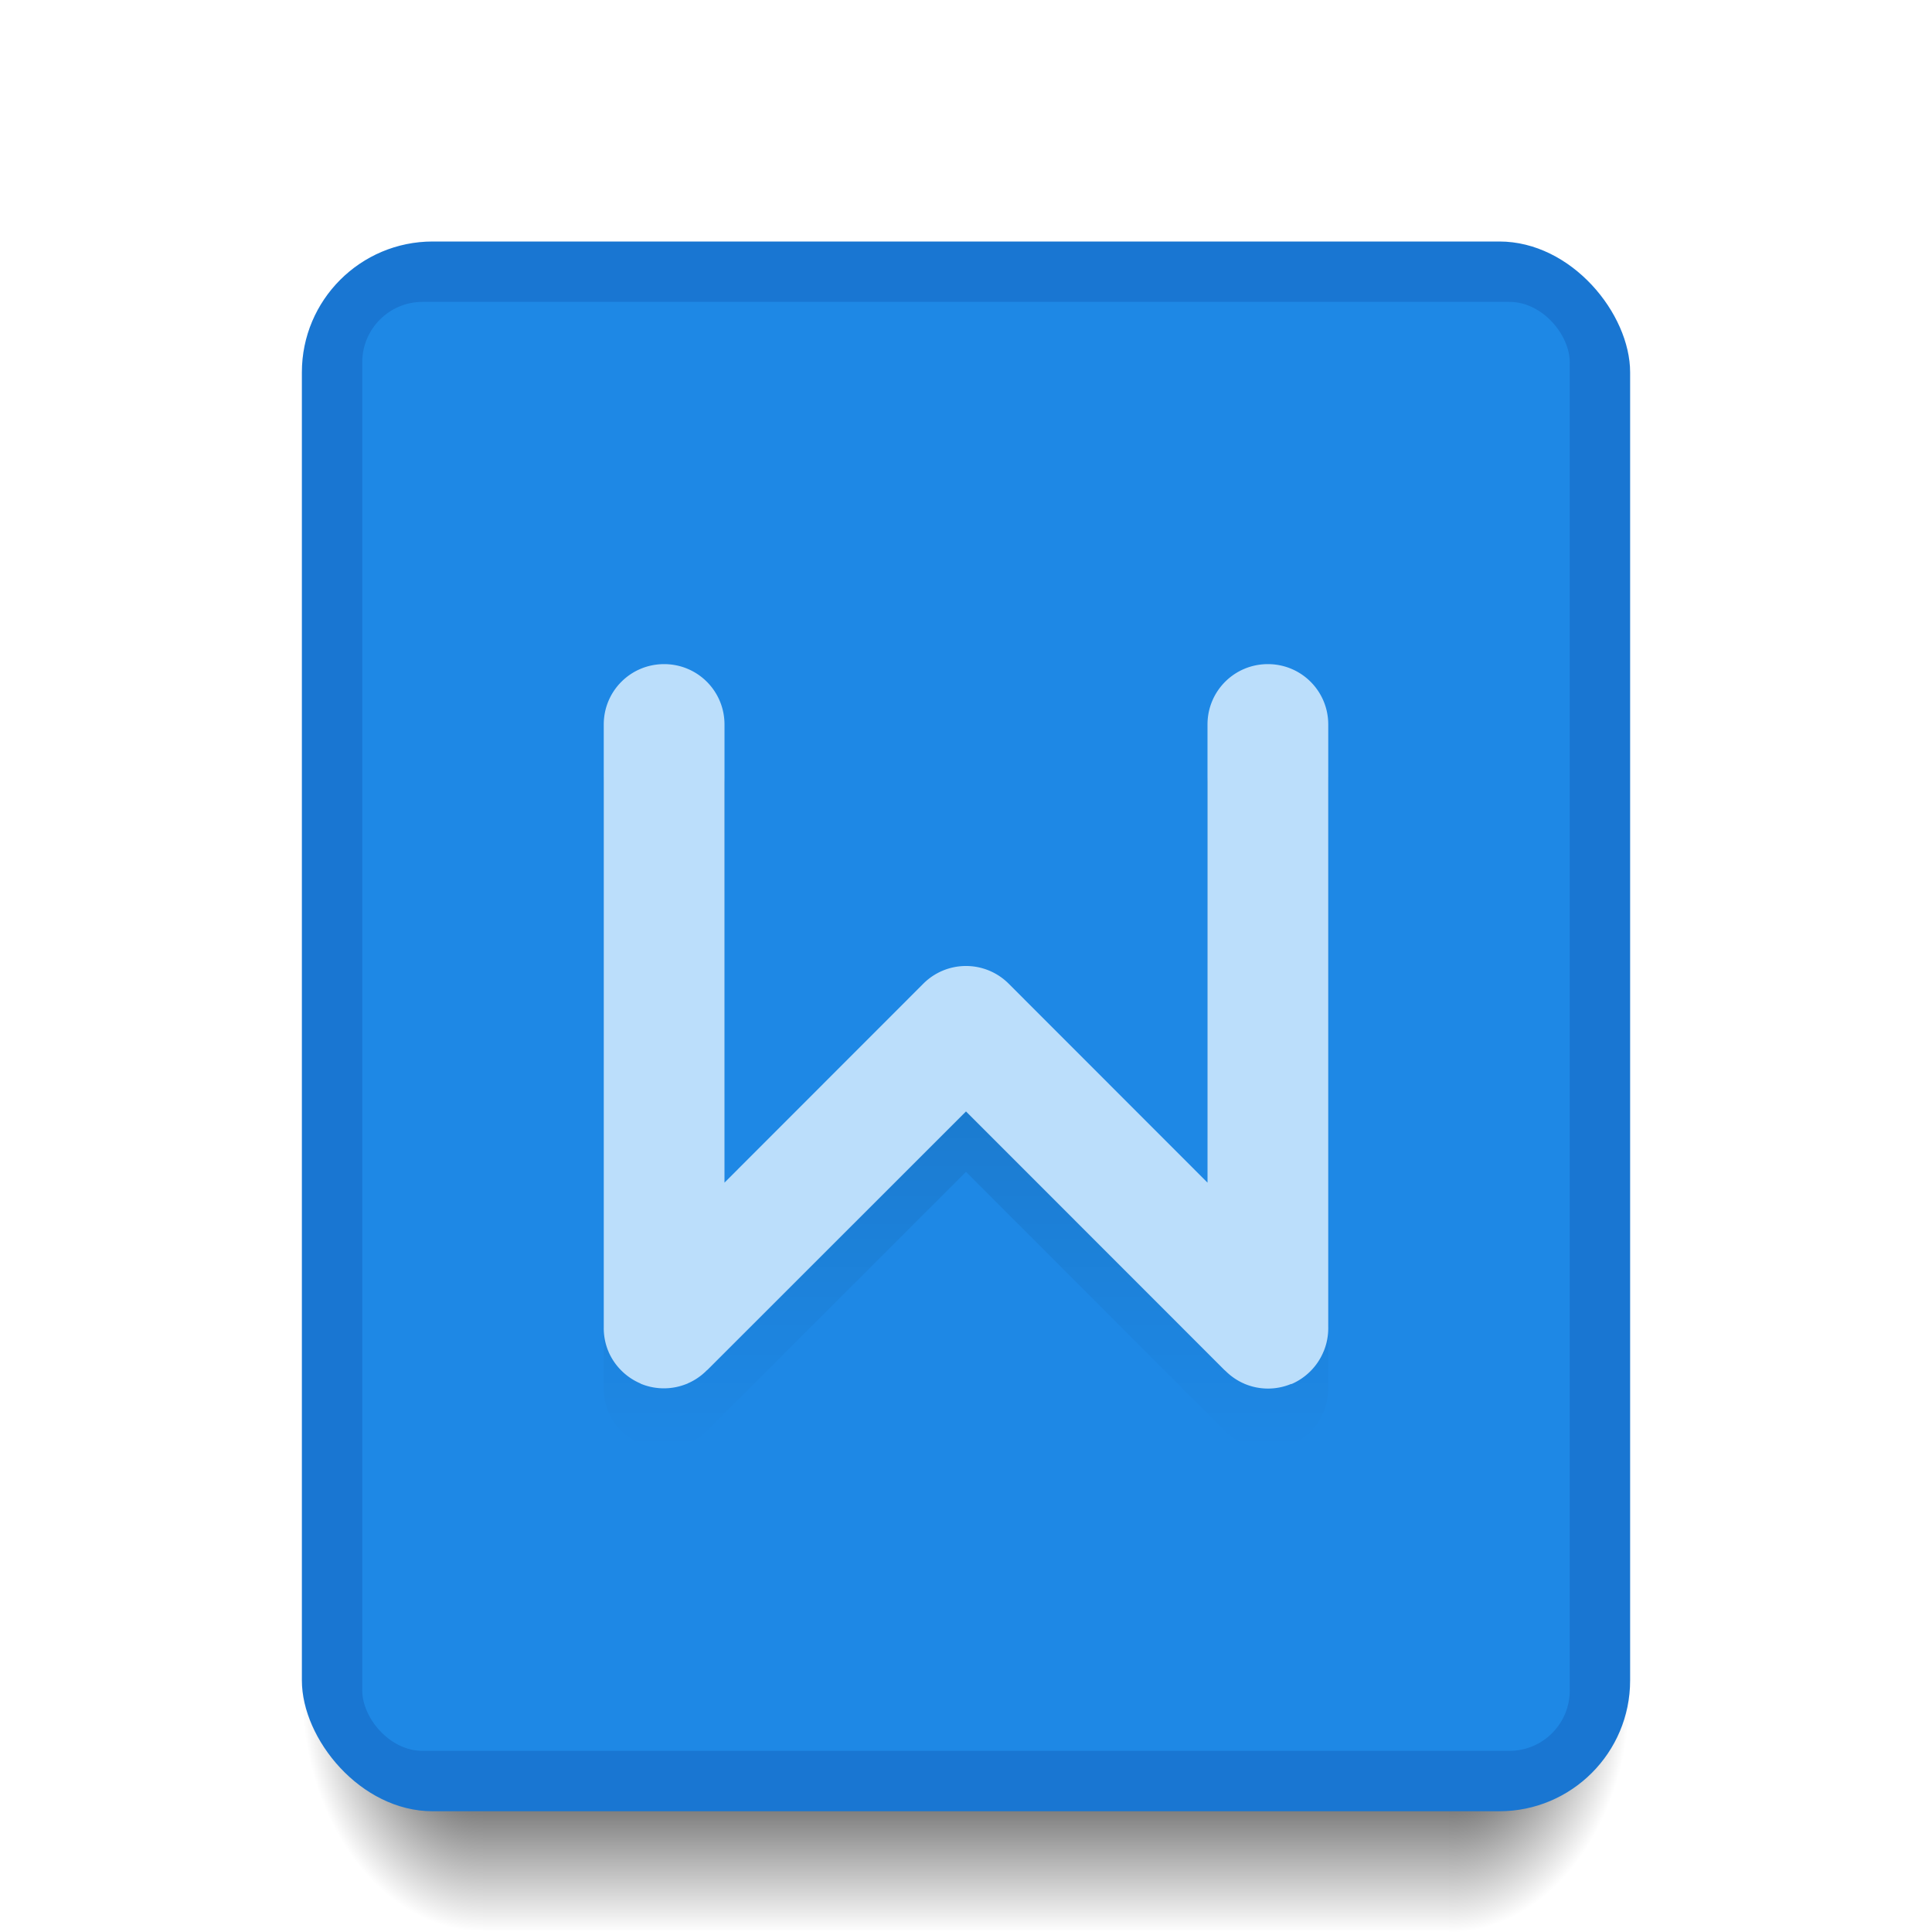 <?xml version="1.0" encoding="UTF-8" standalone="no"?>
<!-- Created with Inkscape (http://www.inkscape.org/) -->

<svg
   xmlns:dc="http://purl.org/dc/elements/1.1/"
   xmlns:cc="http://creativecommons.org/ns#"
   xmlns:rdf="http://www.w3.org/1999/02/22-rdf-syntax-ns#"
   xmlns:svg="http://www.w3.org/2000/svg"
   xmlns="http://www.w3.org/2000/svg"
   xmlns:xlink="http://www.w3.org/1999/xlink"
   xmlns:sodipodi="http://sodipodi.sourceforge.net/DTD/sodipodi-0.dtd"
   xmlns:inkscape="http://www.inkscape.org/namespaces/inkscape"
   width="32"
   height="32"
   viewBox="0 0 32 32"
   id="svg2"
   version="1.1"
   inkscape:version="0.91 r13725"
   sodipodi:docname="application-wps-office.doc.svg">
  <defs
     id="defs4">
    <linearGradient
       id="linearGradient4249"
       inkscape:collect="always">
      <stop
         id="stop4251"
         offset="0"
         style="stop-color:#000000;stop-opacity:0.196" />
      <stop
         id="stop4253"
         offset="1"
         style="stop-color:#000000;stop-opacity:0;" />
    </linearGradient>
    <linearGradient
       inkscape:collect="always"
       id="Shadow">
      <stop
         style="stop-color:#000000;stop-opacity:1;"
         offset="0"
         id="stop4181" />
      <stop
         style="stop-color:#000000;stop-opacity:0;"
         offset="1"
         id="stop4183" />
    </linearGradient>
    <radialGradient
       inkscape:collect="always"
       xlink:href="#Shadow"
       id="radialGradient4576"
       gradientUnits="userSpaceOnUse"
       gradientTransform="matrix(3.1111458e-7,2.667,-2,2.3333583e-7,81,973.696)"
       cx="28"
       cy="28.5"
       fx="28"
       fy="28.5"
       r="1.5" />
    <radialGradient
       inkscape:collect="always"
       xlink:href="#Shadow"
       id="radialGradient4578"
       gradientUnits="userSpaceOnUse"
       gradientTransform="matrix(-2,2.4329792e-6,-3.2319946e-6,-2.667,9.12,1131.421)"
       cx="0.56"
       cy="31.147"
       fx="0.56"
       fy="31.147"
       r="1.5" />
    <linearGradient
       inkscape:collect="always"
       xlink:href="#Shadow"
       id="linearGradient4580"
       gradientUnits="userSpaceOnUse"
       gradientTransform="translate(0,1020.362)"
       x1="16"
       y1="28"
       x2="16"
       y2="32" />
    <linearGradient
       inkscape:collect="always"
       xlink:href="#linearGradient4249"
       id="linearGradient4247"
       x1="16"
       y1="1031.362"
       x2="16"
       y2="1043.362"
       gradientUnits="userSpaceOnUse"
       gradientTransform="translate(0,1)" />
  </defs>
  <sodipodi:namedview
     id="base"
     pagecolor="#ffffff"
     bordercolor="#666666"
     borderopacity="1.0"
     inkscape:pageopacity="0.0"
     inkscape:pageshadow="2"
     inkscape:zoom="26"
     inkscape:cx="9.7692308"
     inkscape:cy="16"
     inkscape:document-units="px"
     inkscape:current-layer="layer1"
     showgrid="true"
     inkscape:window-width="2560"
     inkscape:window-height="1017"
     inkscape:window-x="0"
     inkscape:window-y="0"
     inkscape:window-maximized="1"
     inkscape:showpageshadow="false"
     borderlayer="true"
     units="px"
     showguides="true"
     inkscape:guide-bbox="true">
    <inkscape:grid
       type="xygrid"
       id="grid4155"
       empspacing="2" />
    <sodipodi:guide
       position="2,30"
       orientation="28,0"
       id="guide4159" />
    <sodipodi:guide
       position="2,2"
       orientation="0,28"
       id="guide4161" />
    <sodipodi:guide
       position="30,2"
       orientation="-28,0"
       id="guide4163" />
    <sodipodi:guide
       position="30,30"
       orientation="0,-28"
       id="guide4165" />
    <sodipodi:guide
       position="16,16"
       orientation="1,0"
       id="guide4236" />
    <sodipodi:guide
       position="16,15"
       orientation="0,1"
       id="guide4238" />
  </sodipodi:namedview>
  <g
     inkscape:label="Layer 1"
     inkscape:groupmode="layer"
     id="layer1"
     transform="translate(0,-1020.362)">
    <path
       sodipodi:nodetypes="ccccc"
       inkscape:connector-curvature="0"
       id="path4574"
       d="m 8,1048.362 0,4 16,0 0,-4 z"
       style="opacity:1;fill:url(#linearGradient4580);fill-opacity:1;stroke:none;stroke-width:2;stroke-linecap:round;stroke-linejoin:round;stroke-miterlimit:4;stroke-dasharray:none;stroke-opacity:0.528" />
    <path
       inkscape:connector-curvature="0"
       id="path4572"
       d="m 8,1048.362 -3,0 0,1 c 0,1.662 1.338,3 3,3 l 0,-4 z"
       style="opacity:1;fill:url(#radialGradient4578);fill-opacity:1;stroke:none;stroke-width:2;stroke-linecap:round;stroke-linejoin:round;stroke-miterlimit:4;stroke-dasharray:none;stroke-opacity:0.528" />
    <path
       inkscape:connector-curvature="0"
       id="path4570"
       d="m 24,1048.362 0,4 c 1.662,0 3,-1.338 3,-3 l 0,-1 -3,0 z"
       style="opacity:1;fill:url(#radialGradient4576);fill-opacity:1;stroke:none;stroke-width:2;stroke-linecap:round;stroke-linejoin:round;stroke-miterlimit:4;stroke-dasharray:none;stroke-opacity:0.528" />
    <rect
       style="opacity:1;fill:#1976d2;fill-opacity:1;stroke:none;stroke-width:2;stroke-linecap:round;stroke-linejoin:round;stroke-miterlimit:4;stroke-dasharray:none;stroke-opacity:0.528"
       id="rect4582"
       width="22"
       height="26"
       x="5"
       y="1024.362"
       ry="2.167" />
    <rect
       style="opacity:1;fill:#1e88e5;fill-opacity:1;stroke:none;stroke-width:2;stroke-linecap:round;stroke-linejoin:round;stroke-miterlimit:4;stroke-dasharray:none;stroke-opacity:0.528"
       id="rect4168"
       width="20"
       height="24"
       x="6"
       y="1025.362"
       ry="1" />
    <rect
       y="1028.362"
       x="-7"
       height="5"
       width="5"
       id="rect4304-6"
       style="color:#000000;clip-rule:nonzero;display:inline;overflow:visible;visibility:visible;opacity:1;isolation:auto;mix-blend-mode:normal;color-interpolation:sRGB;color-interpolation-filters:linearRGB;solid-color:#000000;solid-opacity:1;fill:#1e88e5;fill-opacity:1;fill-rule:nonzero;stroke:none;stroke-width:1;stroke-linecap:butt;stroke-linejoin:miter;stroke-miterlimit:4;stroke-dasharray:none;stroke-dashoffset:0;stroke-opacity:1;color-rendering:auto;image-rendering:auto;shape-rendering:auto;text-rendering:auto;enable-background:accumulate" />
    <rect
       y="1036.362"
       x="-7"
       height="5"
       width="5"
       id="rect4306-2"
       style="color:#000000;clip-rule:nonzero;display:inline;overflow:visible;visibility:visible;opacity:1;isolation:auto;mix-blend-mode:normal;color-interpolation:sRGB;color-interpolation-filters:linearRGB;solid-color:#000000;solid-opacity:1;fill:#1976d2;fill-opacity:1;fill-rule:nonzero;stroke:none;stroke-width:1;stroke-linecap:butt;stroke-linejoin:miter;stroke-miterlimit:4;stroke-dasharray:none;stroke-dashoffset:0;stroke-opacity:1;color-rendering:auto;image-rendering:auto;shape-rendering:auto;text-rendering:auto;enable-background:accumulate" />
    <rect
       style="color:#000000;clip-rule:nonzero;display:inline;overflow:visible;visibility:visible;opacity:1;isolation:auto;mix-blend-mode:normal;color-interpolation:sRGB;color-interpolation-filters:linearRGB;solid-color:#000000;solid-opacity:1;fill:#bbdefb;fill-opacity:1;fill-rule:nonzero;stroke:none;stroke-width:1;stroke-linecap:butt;stroke-linejoin:miter;stroke-miterlimit:4;stroke-dasharray:none;stroke-dashoffset:0;stroke-opacity:1;color-rendering:auto;image-rendering:auto;shape-rendering:auto;text-rendering:auto;enable-background:accumulate"
       id="rect4156"
       width="5"
       height="5"
       x="-7"
       y="1020.362" />
    <path
       id="path4231"
       d="m 11,1032.362 c -0.554,0 -1,0.446 -1,1 l 0,9.997 0,0 a 0.998,0.998 0 0 0 0.076,0.385 0.998,0.998 0 0 0 0.002,0 c 10e-4,0 8.86e-4,0.01 0.002,0.01 a 0.998,0.998 0 0 0 0.213,0.311 c 3.81e-4,4e-4 -3.82e-4,0 0,0 a 0.998,0.998 0 0 0 0.307,0.209 c 0.006,0 0.012,0.01 0.018,0.01 a 0.998,0.998 0 0 0 0.377,0.074 0.998,0.998 0 0 0 0.01,0 0.998,0.998 0 0 0 0.369,-0.074 c 0.009,0 0.018,-0.01 0.027,-0.012 a 0.998,0.998 0 0 0 0.291,-0.197 c 0.008,-0.01 0.016,-0.014 0.023,-0.022 a 0.998,0.998 0 0 0 0.002,0 l 4.283,-4.282 4.283,4.286 a 0.998,0.998 0 0 0 0.002,0 c 0.008,0.01 0.017,0.015 0.025,0.024 a 0.998,0.998 0 0 0 0.287,0.195 c 0.008,0 0.015,0.01 0.023,0.01 a 0.998,0.998 0 0 0 0.375,0.076 0.998,0.998 0 0 0 0.004,0 0.998,0.998 0 0 0 0.385,-0.076 0.998,0.998 0 0 0 0.006,0 c 0.001,-6e-4 0.003,0 0.004,0 a 0.998,0.998 0 0 0 0.312,-0.213 0.998,0.998 0 0 0 0.209,-0.307 c 0.003,-0.01 0.005,-0.012 0.008,-0.018 a 0.998,0.998 0 0 0 0.076,-0.383 0.998,0.998 0 0 0 0,-0.023 l 0,-9.98 c 0,-0.554 -0.446,-1 -1,-1 -0.554,0 -1,0.446 -1,1 l 0,7.589 -3.295,-3.297 a 0.998,0.998 0 0 0 -0.721,-0.291 0.998,0.998 0 0 0 -0.689,0.291 L 12,1040.951 l 0,-7.589 c 0,-0.554 -0.446,-1 -1,-1 z"
       style="opacity:1;fill:url(#linearGradient4247);fill-opacity:1;stroke:none;stroke-width:2;stroke-linecap:round;stroke-linejoin:round;stroke-miterlimit:4;stroke-dasharray:none;stroke-opacity:1"
       inkscape:connector-curvature="0" />
    <path
       style="opacity:1;fill:#bbdefb;fill-opacity:1;stroke:none;stroke-width:2;stroke-linecap:round;stroke-linejoin:round;stroke-miterlimit:4;stroke-dasharray:none;stroke-opacity:1"
       d="m 11,1031.362 c -0.554,0 -1,0.446 -1,1 l 0,9.996 0,0 a 0.998,0.998 0 0 0 0.076,0.385 0.998,0.998 0 0 0 0.002,0 c 10e-4,0 8.86e-4,0.01 0.002,0.01 a 0.998,0.998 0 0 0 0.213,0.311 c 3.81e-4,4e-4 -3.82e-4,0 0,0 a 0.998,0.998 0 0 0 0.307,0.209 c 0.006,0 0.012,0.01 0.018,0.01 a 0.998,0.998 0 0 0 0.377,0.074 0.998,0.998 0 0 0 0.01,0 0.998,0.998 0 0 0 0.369,-0.074 c 0.009,0 0.018,-0.01 0.027,-0.012 a 0.998,0.998 0 0 0 0.291,-0.197 c 0.008,-0.01 0.016,-0.014 0.023,-0.022 a 0.998,0.998 0 0 0 0.002,0 l 4.283,-4.281 4.283,4.285 a 0.998,0.998 0 0 0 0.002,0 c 0.008,0.01 0.017,0.015 0.025,0.024 a 0.998,0.998 0 0 0 0.287,0.195 c 0.008,0 0.015,0.01 0.023,0.01 a 0.998,0.998 0 0 0 0.375,0.076 0.998,0.998 0 0 0 0.004,0 0.998,0.998 0 0 0 0.385,-0.076 0.998,0.998 0 0 0 0.006,0 c 0.001,-6e-4 0.003,0 0.004,0 a 0.998,0.998 0 0 0 0.312,-0.213 0.998,0.998 0 0 0 0.209,-0.307 c 0.003,-0.01 0.005,-0.012 0.008,-0.018 A 0.998,0.998 0 0 0 22,1042.364 a 0.998,0.998 0 0 0 0,-0.023 l 0,-9.979 c 0,-0.554 -0.446,-1 -1,-1 -0.554,0 -1,0.446 -1,1 l 0,7.588 -3.295,-3.297 a 0.998,0.998 0 0 0 -0.721,-0.291 0.998,0.998 0 0 0 -0.689,0.291 L 12,1039.95 l 0,-7.588 c 0,-0.554 -0.446,-1 -1,-1 z"
       id="rect4222"
       inkscape:connector-curvature="0" />
  </g>
</svg>
